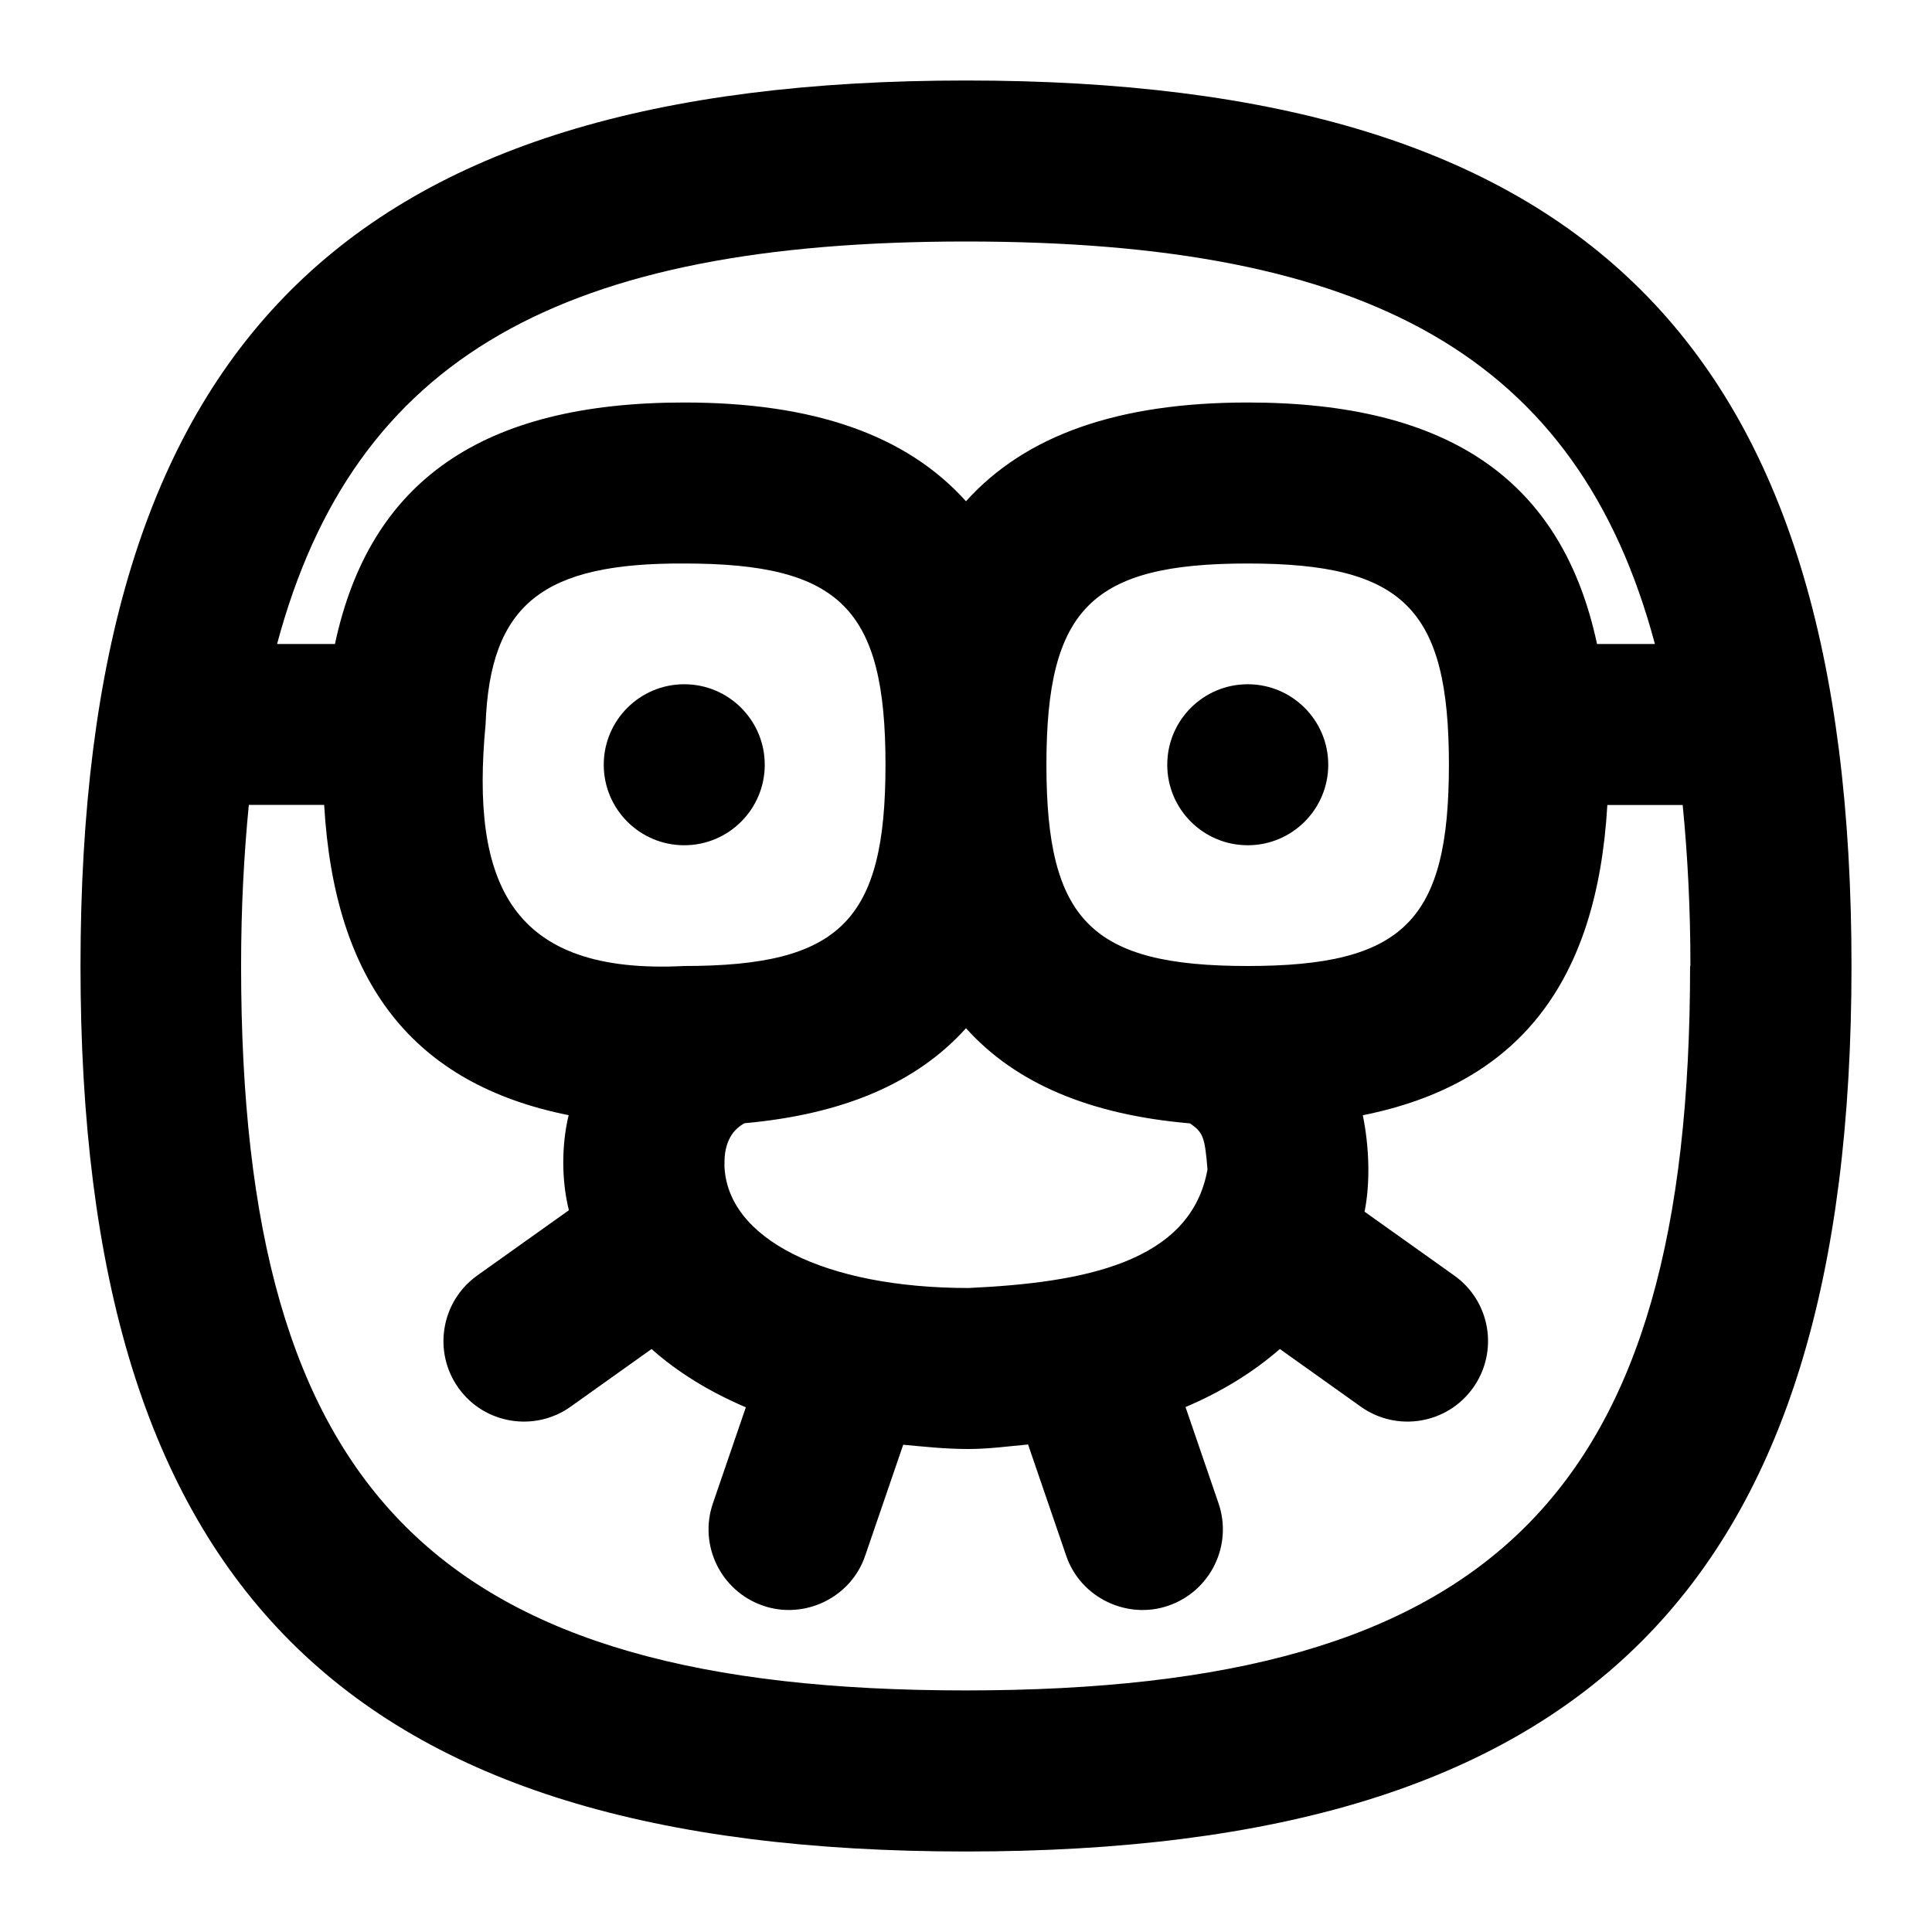 <svg id="Layer_1" viewBox="0 0 24 24" xmlns="http://www.w3.org/2000/svg" data-name="Layer 1"><path d="m15.5 10.5c-.552 0-1-.448-1-1s.448-1 1-1 1 .448 1 1-.448 1-1 1zm-7 0c.552 0 1-.448 1-1s-.448-1-1-1-1 .448-1 1 .448 1 1 1zm14.5 1.5c0 7.71-3.29 11-11 11s-11-3.29-11-11 3.29-11 11-11 11 3.29 11 11zm-19.558-4h.719c.432-2.026 1.829-3 4.339-3 1.613 0 2.762.406 3.5 1.227.738-.82 1.887-1.227 3.5-1.227 2.51 0 3.906.974 4.339 3h.719c-.957-3.577-3.559-5-8.558-5s-7.6 1.423-8.558 5zm2.59 1c-.187 1.975.312 3.111 2.468 3 1.939 0 2.5-.561 2.5-2.5s-.561-2.5-2.5-2.5c-1.745-.008-2.413.494-2.468 2zm2.967 5.473c.025.913 1.244 1.527 3.033 1.527 1.405-.065 2.759-.306 2.968-1.473-.033-.402-.054-.459-.217-.572-1.237-.106-2.162-.492-2.783-1.182-.616.684-1.53 1.07-2.751 1.18-.126.068-.258.21-.249.52zm6.5-2.473c1.939 0 2.5-.561 2.5-2.5s-.561-2.5-2.5-2.5-2.5.561-2.5 2.5.561 2.5 2.5 2.5zm5.5 0c0-.718-.035-1.378-.096-2h-.936c-.128 2.214-1.11 3.468-3.038 3.854.075.36.099.819.022 1.198l1.114.793c.45.32.555.944.234 1.395-.323.453-.949.552-1.395.234l-1.005-.716c-.333.29-.725.531-1.172.721l.41 1.196c.179.522-.1 1.091-.622 1.271-.509.177-1.092-.094-1.271-.622l-.473-1.38c-.246.022-.484.056-.743.056-.289 0-.546-.029-.808-.053l-.472 1.377c-.178.528-.761.799-1.27.622-.522-.18-.801-.748-.622-1.271l.409-1.193c-.463-.198-.854-.441-1.171-.724l-1.005.716c-.445.318-1.073.219-1.395-.234-.32-.45-.215-1.074.234-1.395l1.139-.811c-.095-.38-.09-.82-.003-1.181-1.928-.386-2.909-1.64-3.037-3.854h-.936c-.061.622-.096 1.282-.096 2 0 6.561 2.439 9 9 9s9-2.439 9-9z"/></svg>